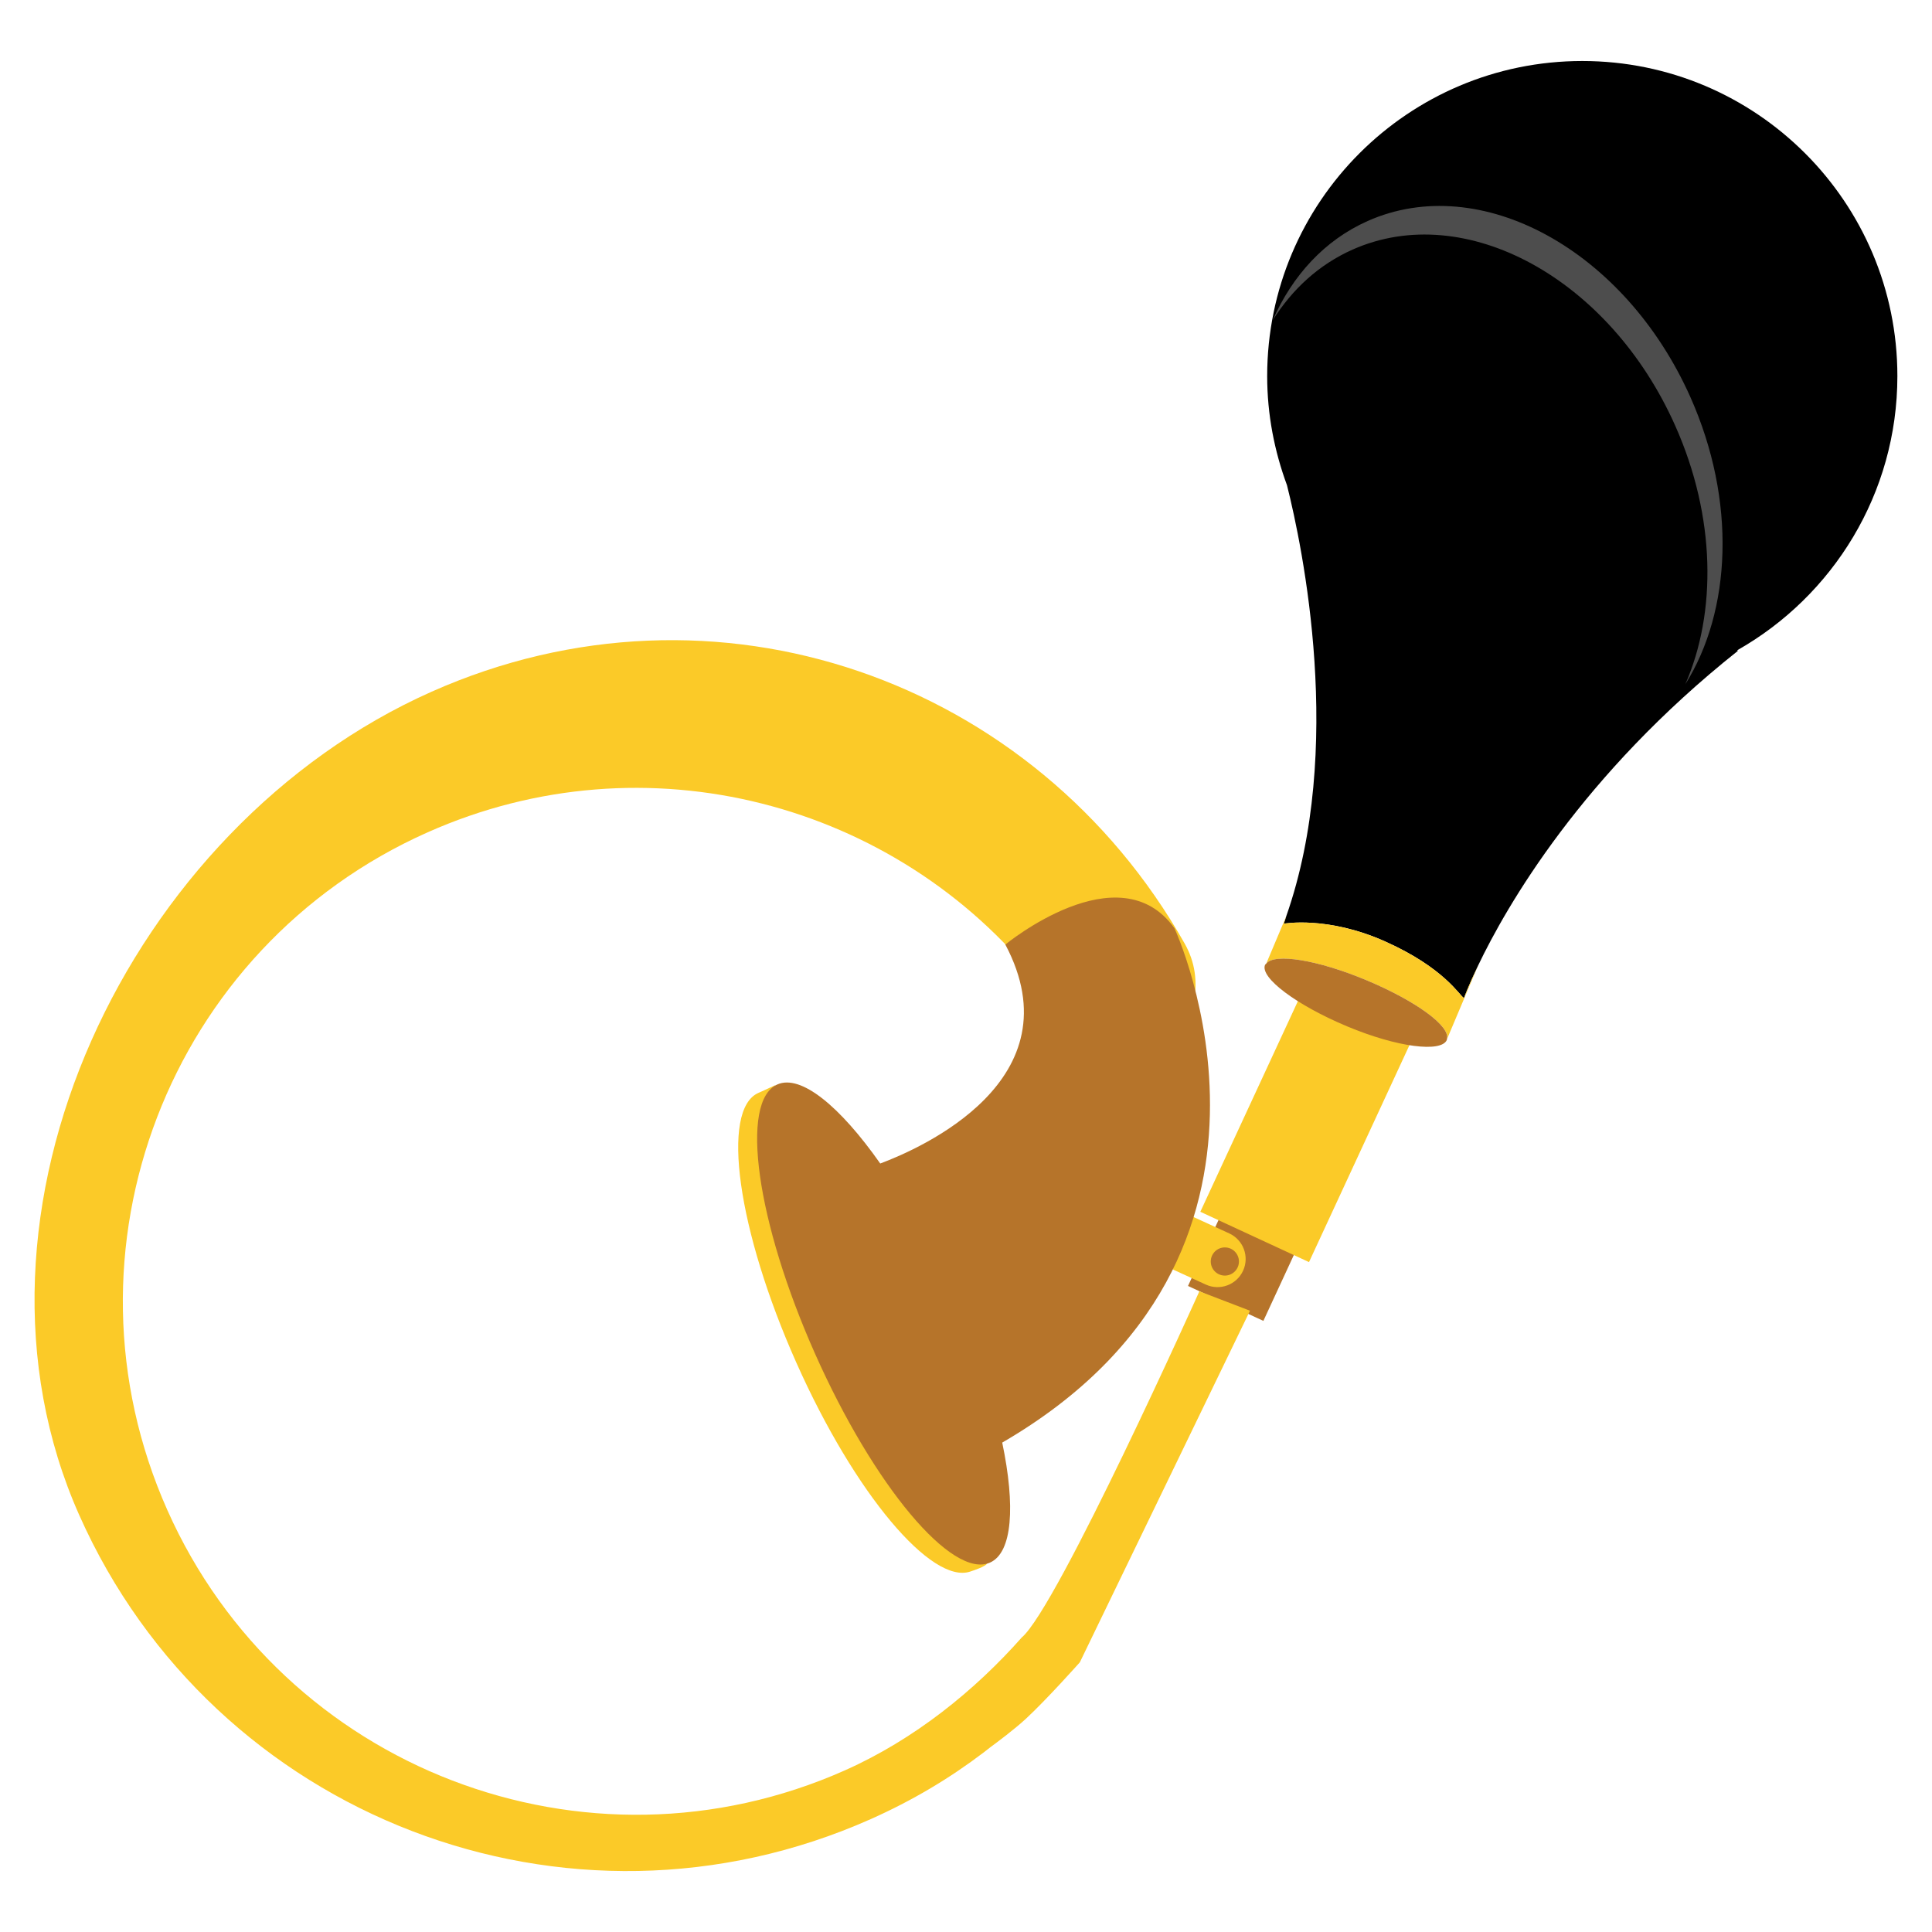 <?xml version="1.0" encoding="utf-8"?>
<!-- Generator: Adobe Illustrator 16.0.0, SVG Export Plug-In . SVG Version: 6.00 Build 0)  -->
<!DOCTYPE svg PUBLIC "-//W3C//DTD SVG 1.1//EN" "http://www.w3.org/Graphics/SVG/1.1/DTD/svg11.dtd">
<svg version="1.1" id="Layer_1" xmlns="http://www.w3.org/2000/svg" xmlns:xlink="http://www.w3.org/1999/xlink" x="0px" y="0px"
	 width="100px" height="100px" viewBox="0 0 100 100" enable-background="new 0 0 100 100" xml:space="preserve">
<path fill="#B6742A" d="M69.139,60.27c0.104-0.271-0.666-0.89-1.738-1.384c-1.084-0.502-2.063-0.688-2.188-0.419
	c-0.011,0.023-0.013,0.051-0.01,0.078l-3.712,8.016l3.901,1.808l3.739-8.082c0.001-0.001,0.005-0.003,0.005-0.004
	c0-0.005,0-0.007,0.002-0.009l0.002-0.004H69.139z"/>
<path d="M89.925,33.654c0.014,0.021,0.024,0.037,0.024,0.037c-8.082,6.421-11.978,13.222-13.445,16.29l0.33-0.782l-9.34-3.947
	l-0.918,2.171c3.035-8.639,0.845-19.099,0.038-22.309c-0.651-1.762-1.025-3.659-1.025-5.647c0-9.007,7.302-16.309,16.31-16.309
	c9.007,0,16.309,7.302,16.309,16.309C98.207,25.554,94.866,30.852,89.925,33.654z M67.494,45.252l-0.918,2.171
	c-0.045,0.128-0.08,0.26-0.127,0.387c0,0,2.256-0.416,5.244,0.919c3.08,1.376,3.859,2.814,4.082,2.93c0,0,0.222-0.62,0.729-1.678
	l0.33-0.782L67.494,45.252z"/>
<path fill="#4D4D4D" d="M70.789,11.44c-2.236,0.995-3.902,2.831-4.918,5.144c1.012-1.613,2.4-2.892,4.136-3.664
	c5.83-2.595,13.312,1.491,16.707,9.125c2.095,4.705,2.146,9.659,0.515,13.376c2.39-3.809,2.654-9.494,0.27-14.856
	C84.1,12.932,76.619,8.846,70.789,11.44z"/>
<path fill="#FBCA28" d="M75.775,51.659c0,0,0.222-0.62,0.729-1.678l-1.614,3.82c0.223-0.667-1.575-1.98-4.165-3.066
	c-2.522-1.055-4.772-1.415-5.187-0.854l1.038-2.458c-0.045,0.128-0.08,0.26-0.127,0.387c0,0,2.256-0.416,5.244,0.919
	C74.773,50.105,75.553,51.543,75.775,51.659z M51.1,80.932c-0.134,0.166-0.692,0.349-0.878,0.411
	c-1.988,0.677-5.968-3.991-9.009-10.825c-3.042-6.832-3.919-13.078-1.96-13.949c0.18-0.08,0.331-0.147,0.873-0.4
	c-1.65,2.791-0.619,7.674,2.143,13.881C45.03,76.256,48.995,80.802,51.1,80.932z M61.744,52.117
	c-1.137,4.969-3.084,7.693-4.534,4.438c-0.933-2.096-2.103-4.011-3.463-5.728c-7.355-9.272-20.303-12.78-31.614-7.746
	C8.726,49.047,2.694,64.752,8.66,78.158c5.966,13.406,21.671,19.439,35.077,13.473c3.59-1.598,6.72-4.127,9.164-6.893
	c0.932,0.322,2.733,0.902,2.971,1.306c-3.102,3.519-6.496,6.196-10.805,8.114c-15.656,6.968-33.997-0.077-40.964-15.734
	C-2.866,62.77,6.674,42.774,22.33,35.807c14.694-6.539,31.251-0.654,38.992,13.037C61.828,49.742,62.044,50.811,61.744,52.117z
	 M64.699,67.842l-8.807,18.199c0,0-1.701,1.912-2.793,2.923c-1.115,1.031-3.416,2.595-3.416,2.595l3.199-6.8
	c1.844-1.544,9.197-17.922,9.197-17.922L64.699,67.842z M73.161,53.65l-0.003,0.006c-0.001,0.002-0.001,0.006-0.002,0.009
	c-0.002,0.002-0.004,0.004-0.006,0.007l-5.396,11.654l-5.625-2.605l5.353-11.557c-0.004-0.041,0-0.08,0.015-0.114
	c0.177-0.388,1.591-0.118,3.155,0.604C72.197,52.369,73.311,53.255,73.161,53.65L73.161,53.65z M60.391,62.357
	c-0.732-0.336-1.596-0.014-1.931,0.716l0,0c-0.335,0.733-0.015,1.596,0.715,1.931l3.237,1.485c0.73,0.336,1.595,0.013,1.93-0.718
	l0,0c0.335-0.73,0.014-1.595-0.716-1.93L60.391,62.357z"/>
<path fill="#B6742A" d="M60.79,48.045c0,0,7.858,16.886-8.915,26.623c0.688,3.289,0.529,5.694-0.63,6.21
	c-1.959,0.872-6.011-3.962-9.052-10.796c-3.041-6.832-3.919-13.079-1.96-13.95c1.216-0.542,3.24,1.12,5.328,4.091
	c2.085-0.777,10.188-4.324,6.476-11.333C52.036,48.89,57.921,44.035,60.79,48.045z M63.398,64.566c-0.402,0-0.729,0.326-0.729,0.729
	s0.327,0.729,0.729,0.729s0.729-0.326,0.729-0.729S63.801,64.566,63.398,64.566z M70.725,50.734
	c-2.522-1.055-4.772-1.415-5.187-0.854c-0.017,0.022-0.049,0.036-0.06,0.061c-0.274,0.661,1.625,2.084,4.246,3.182
	s4.887,1.363,5.164,0.704c0.003-0.008-0.002-0.019,0.001-0.026C75.112,53.134,73.314,51.82,70.725,50.734z"/>
</svg>

